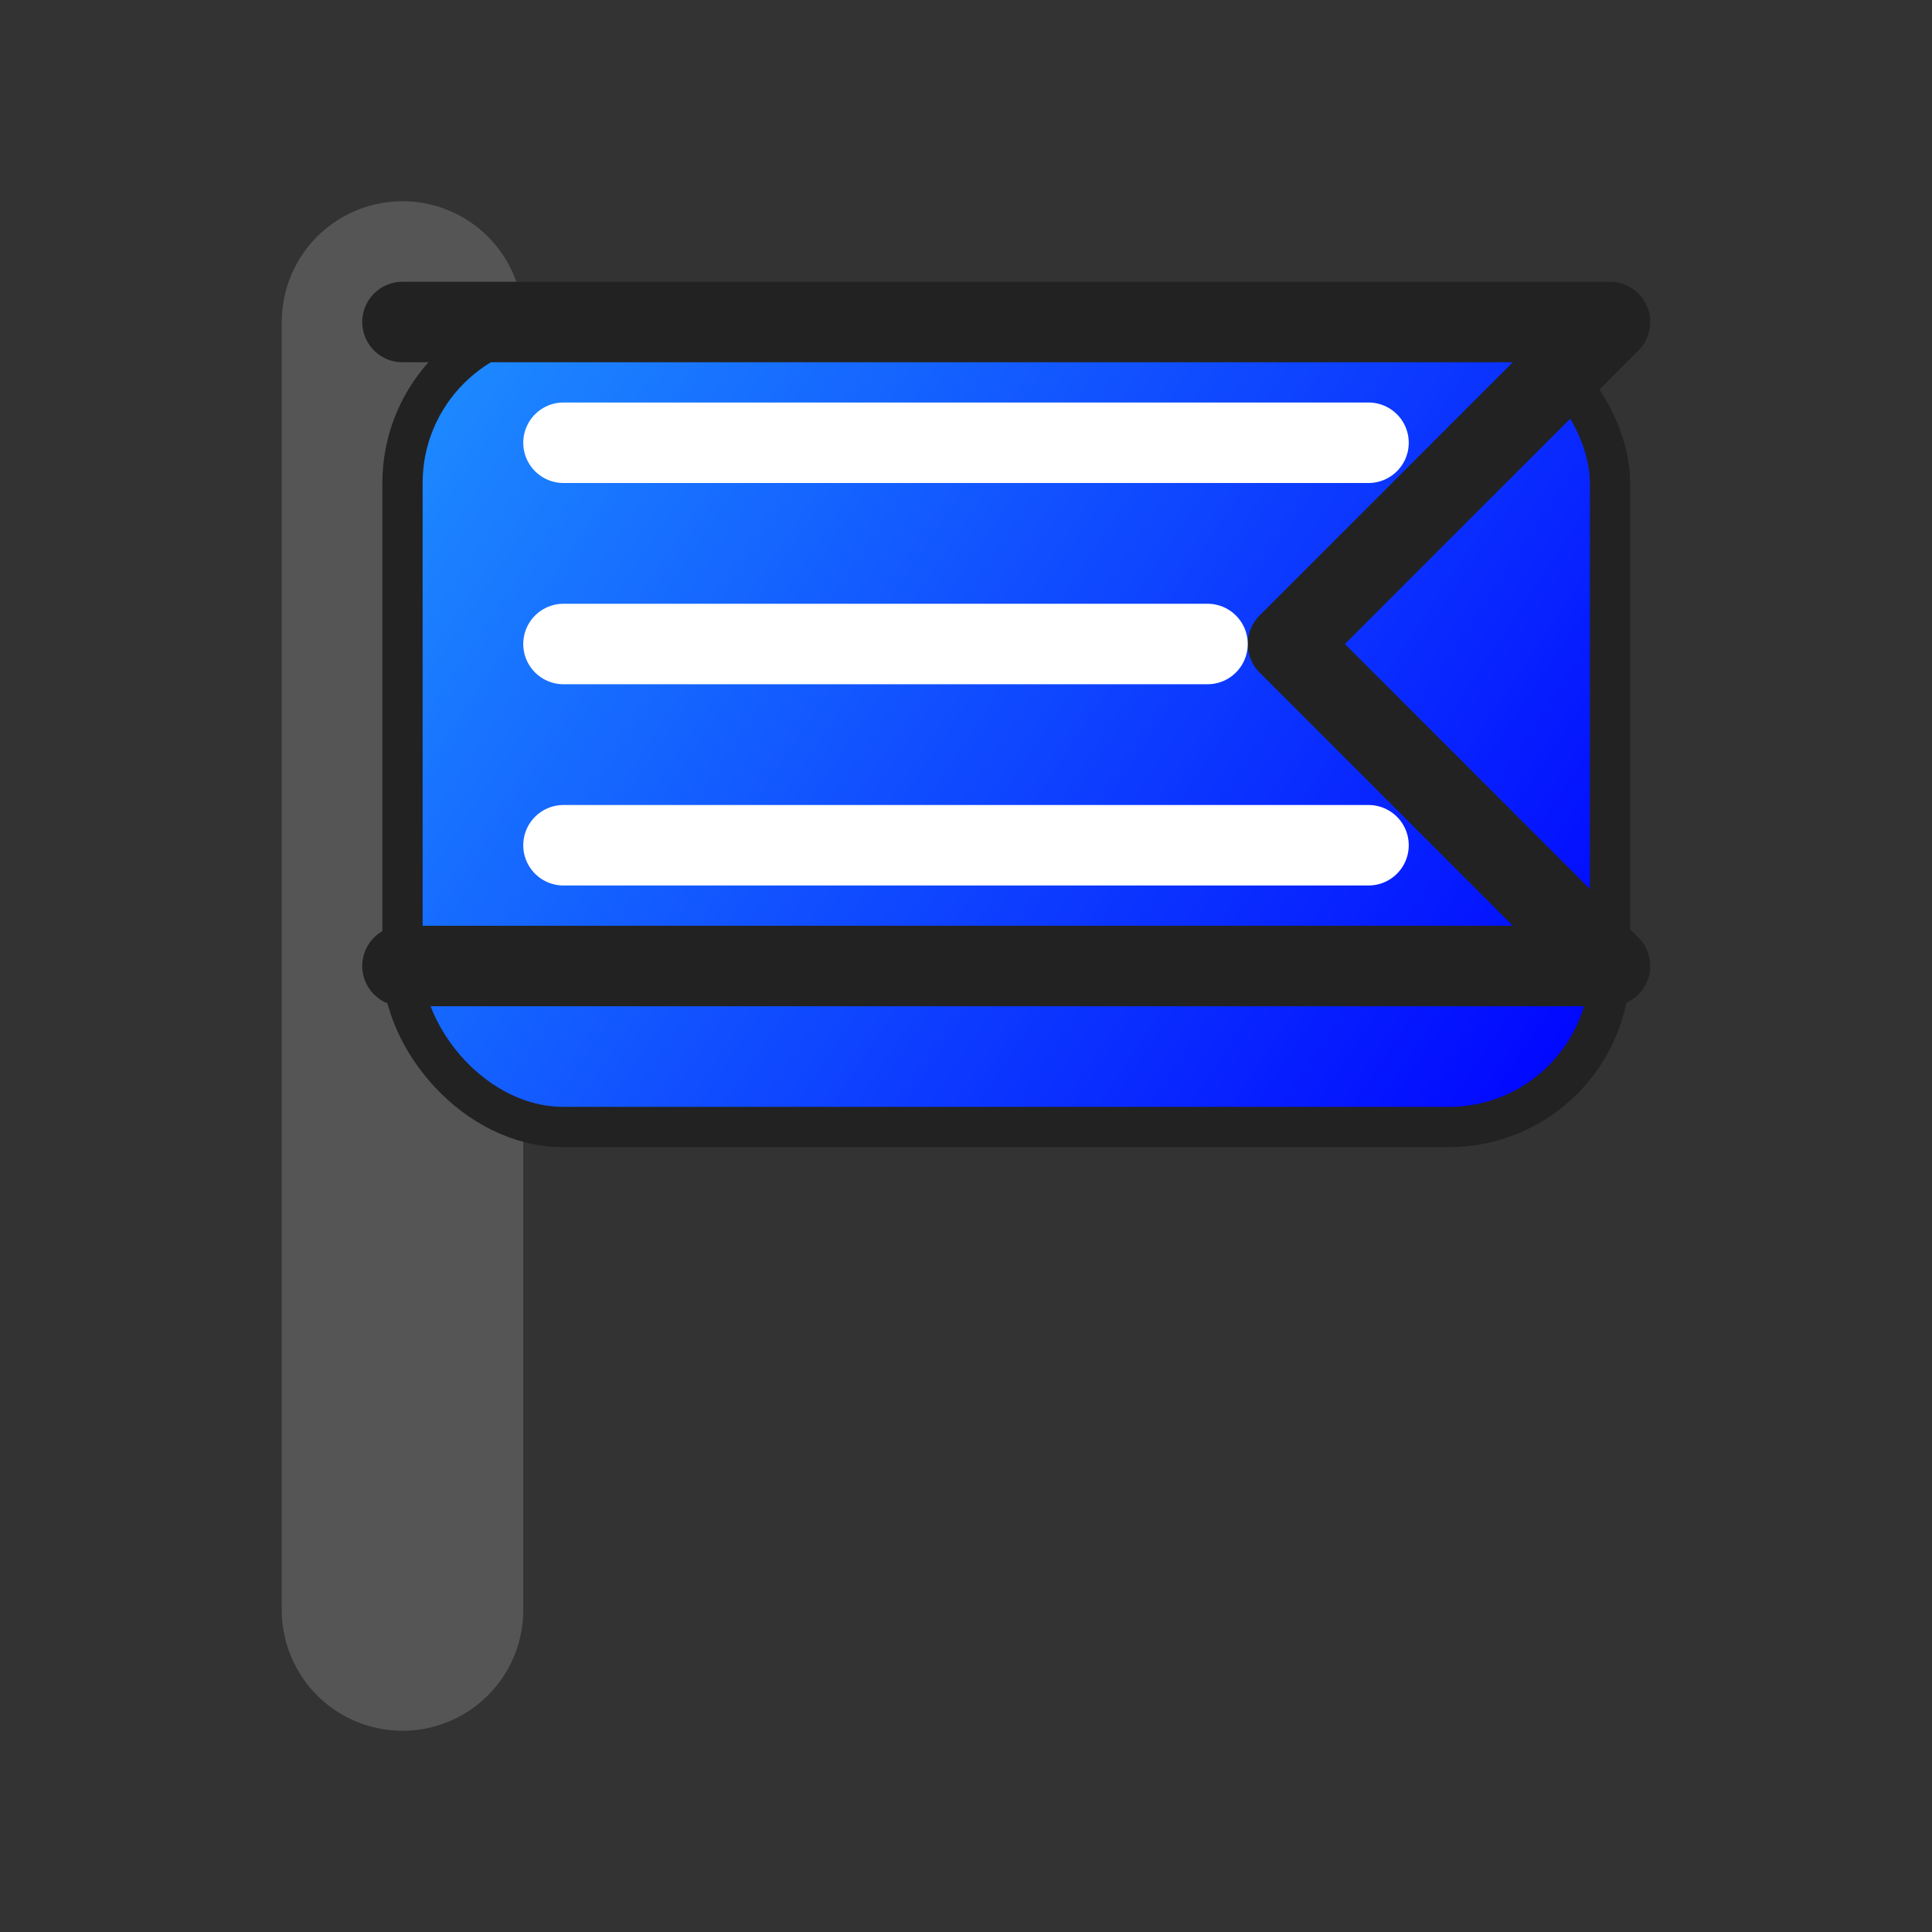 <svg
    xmlns="http://www.w3.org/2000/svg"
    width="100"
    height="100"
    viewBox="0 0 24 24"
    fill="none"
    stroke="black"
    stroke-width="2"
    stroke-linecap="round"
    stroke-linejoin="round"
>
    <rect x="0" y="0" width="24" height="24" fill="#333333" stroke="none"/>
    <!-- Flagpole -->
    <line x1="5" y1="4" x2="5" y2="20" stroke="#555" stroke-width="3" />

    <!-- Flag Background -->
    <rect x="5" y="4" width="15" height="10" fill="url(#blueGradient)" rx="2" stroke-width="0.5" stroke="#222" />

    <!-- Chevron -->
    <path d="M5 4h15l-4 4l4 4H5" fill="none" stroke="#222" stroke-width="1" />

    <!-- Decorative Stripes -->
    <line x1="7" y1="5.5" x2="17" y2="5.5" stroke="white" stroke-width="1" />
    <line x1="7" y1="8" x2="15" y2="8" stroke="white" stroke-width="1" />
    <line x1="7" y1="10.5" x2="17" y2="10.5" stroke="white" stroke-width="1" />

    <!-- Gradient Definition -->
    <defs>
        <linearGradient id="blueGradient" x1="5" y1="4" x2="20" y2="14" gradientUnits="userSpaceOnUse">
            <stop offset="0%" stop-color="#1E90FF" />
            <stop offset="100%" stop-color="#0000FF" />
        </linearGradient>
    </defs>
</svg>

<!--

<svg
    xmlns="http://www.w3.org/2000/svg"
    width="100"
    height="100"
    viewBox="0 0 24 24"
    fill="none"
    stroke="black"
    stroke-width="2"
    stroke-linecap="round"
    stroke-linejoin="round"
    >
    <rect x="2" y="4" width="15" height="10" fill="blue" />
    <path d="M2 4h15l-4 4l4 4H2" fill="none" stroke="black" />
    <line x1="2" y1="4" x2="2" y2="20" stroke="black" />
</svg>

-->